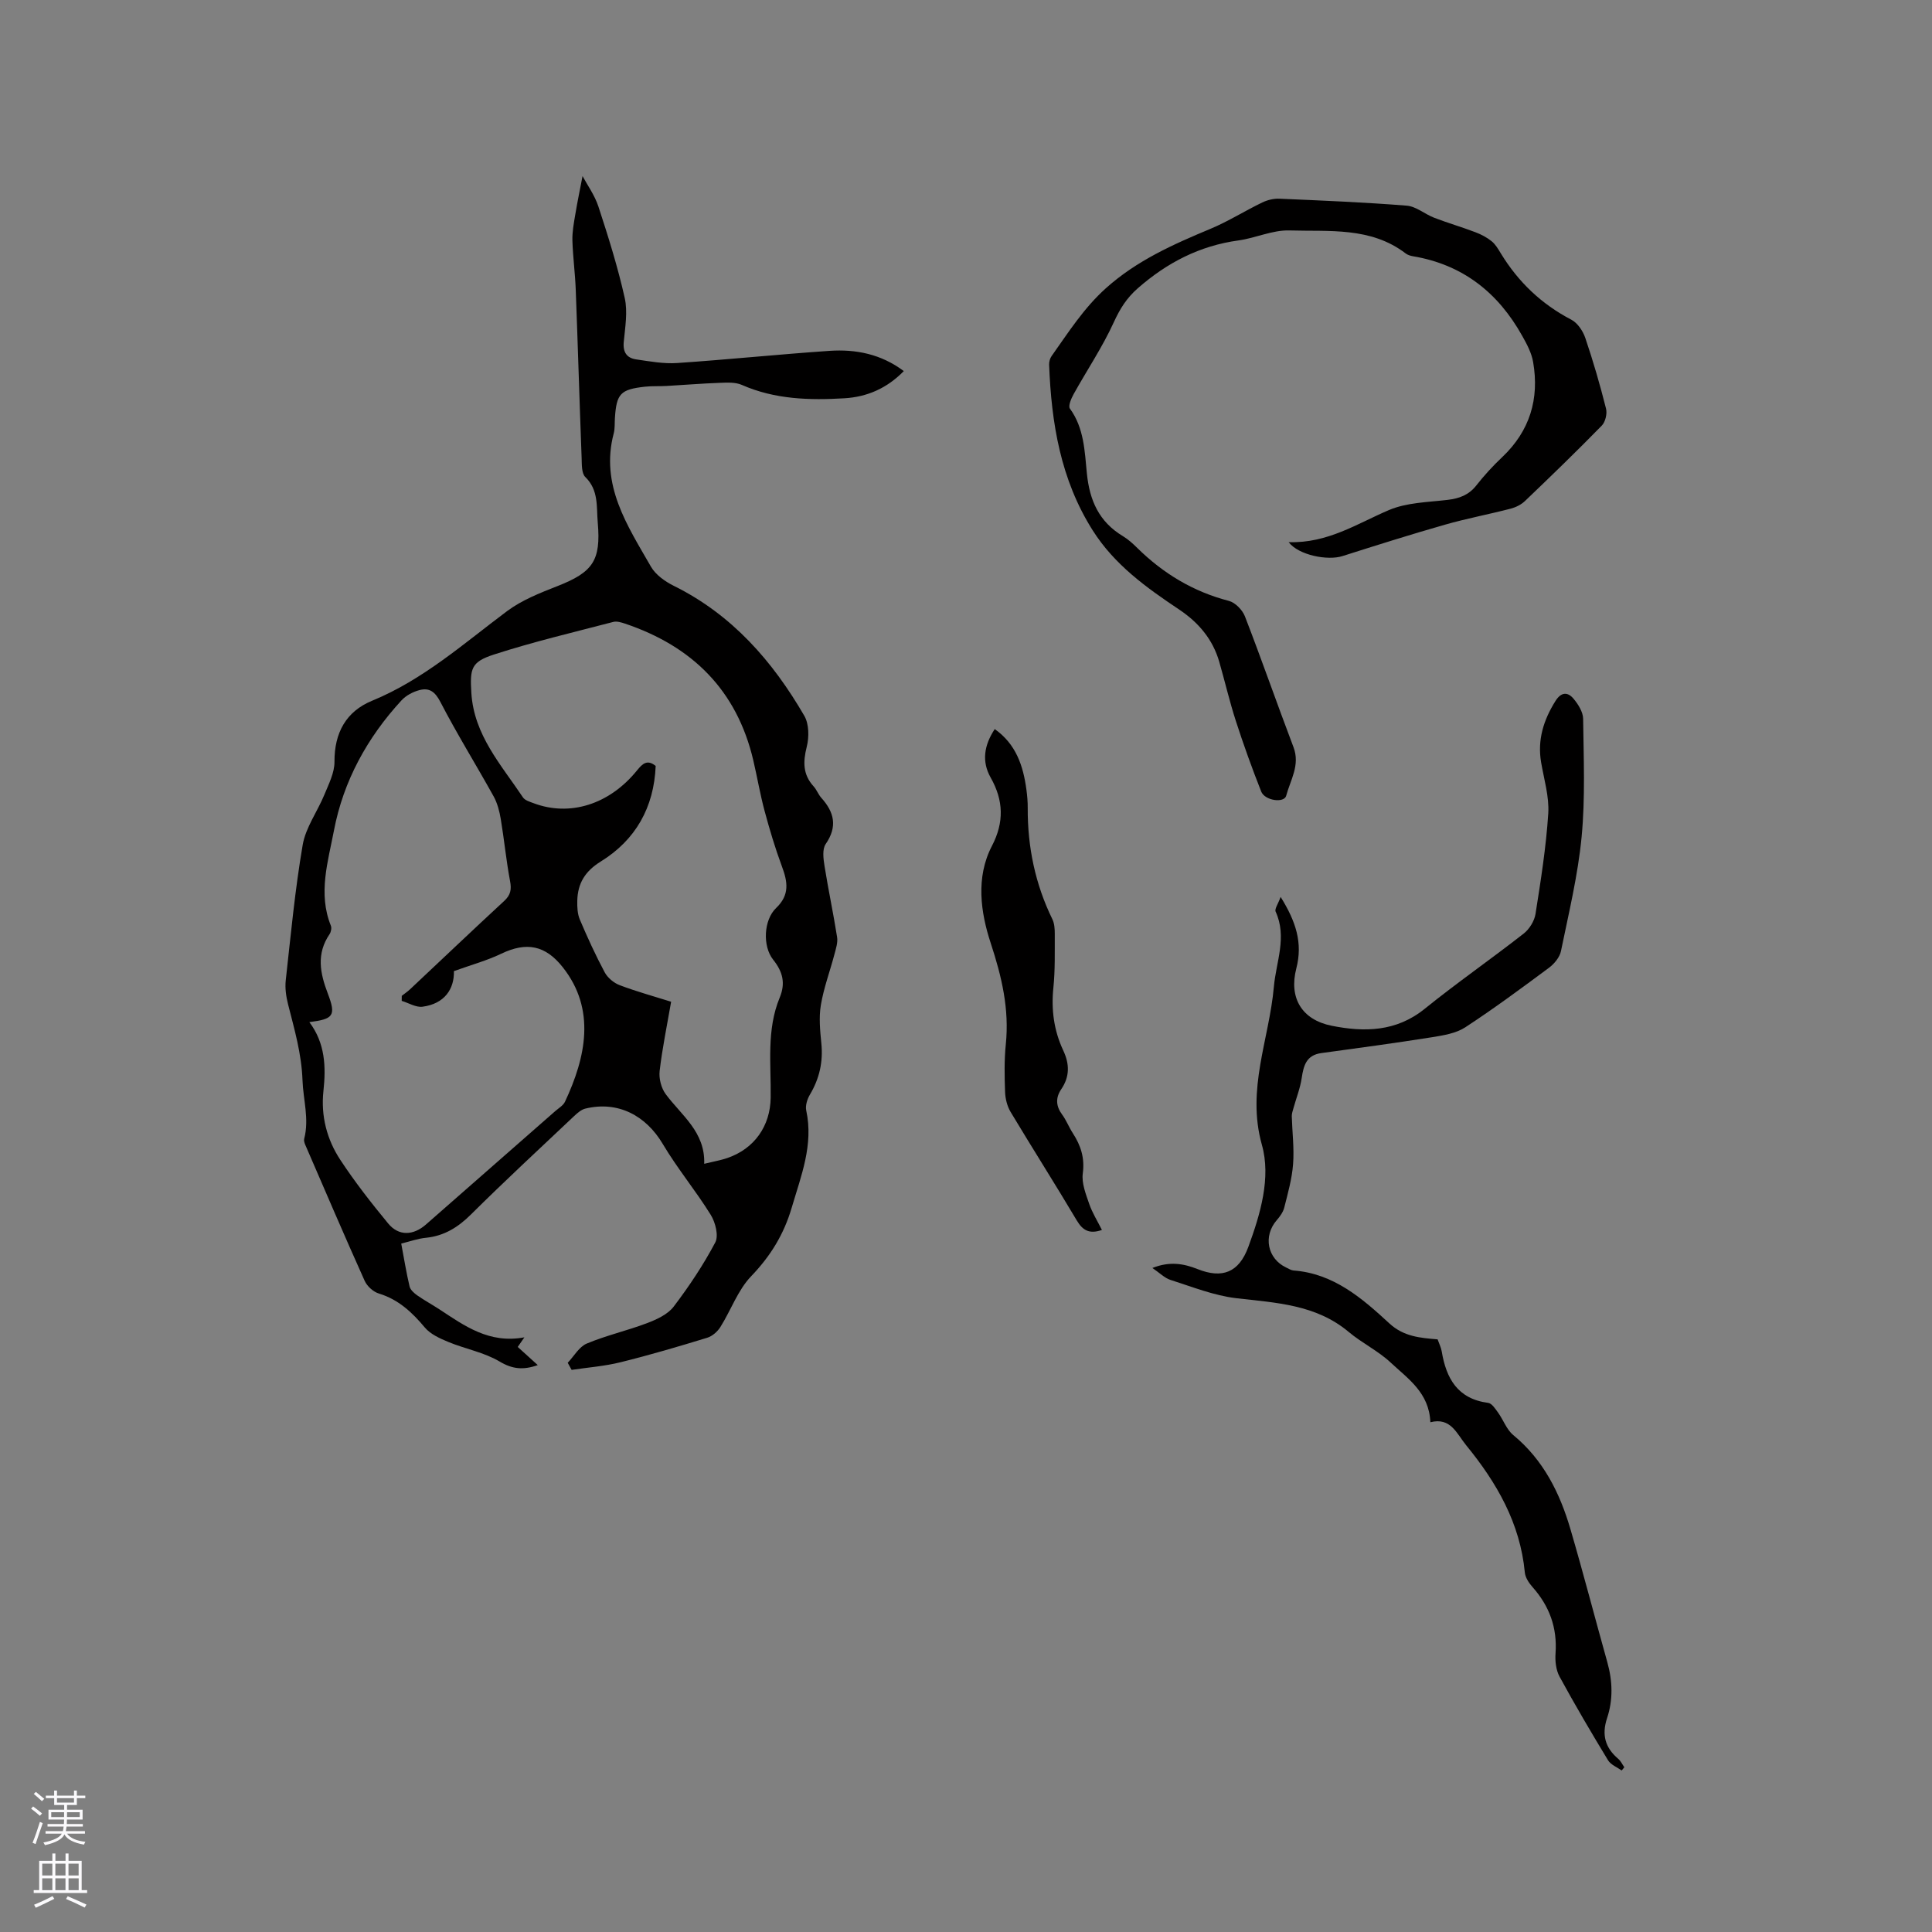 <svg enable-background="new 0 0 400 400" viewBox="0 0 400 400" xmlns="http://www.w3.org/2000/svg"><rect x="0" y="0" width="400" height="400" fill="#808080" stroke="none"/><g fill="#010000"><path d="m83.07 257.47c.59 3.12 1.05 6.03 1.73 8.88.17.71.93 1.38 1.58 1.84 1.47 1.03 3.06 1.89 4.57 2.88 5.22 3.42 10.31 7.18 17.62 5.81-.72 1.04-1.05 1.5-1.38 1.99 1.35 1.22 2.67 2.41 4.15 3.76-2.97 1.05-5.22.86-7.9-.74-3.2-1.9-7.09-2.6-10.59-4.04-1.76-.73-3.73-1.61-4.9-3.01-2.64-3.15-5.45-5.79-9.51-7.03-1.16-.35-2.44-1.51-2.94-2.63-4.2-9.34-8.23-18.76-12.3-28.16-.16-.38-.32-.87-.22-1.24 1.07-4.12-.21-8.12-.35-12.12-.2-5.56-1.68-10.55-2.99-15.73-.4-1.59-.66-3.33-.48-4.95 1.04-9.37 1.92-18.78 3.51-28.06.62-3.61 3.05-6.89 4.49-10.39.9-2.2 2.1-4.53 2.09-6.8-.04-6.01 2.41-10.44 7.79-12.65 10.59-4.35 18.97-11.85 27.95-18.56 3.06-2.28 6.81-3.76 10.41-5.17 7.35-2.88 9.04-5.29 8.36-13.13-.29-3.28.23-6.72-2.58-9.46-.79-.77-.71-2.59-.76-3.94-.44-11.62-.78-23.25-1.22-34.88-.13-3.39-.59-6.76-.69-10.15-.05-1.77.29-3.57.59-5.34.44-2.67 1-5.32 1.51-7.99.94 1.77 2.5 3.92 3.29 6.32 2.04 6.23 4.01 12.51 5.44 18.9.65 2.89.08 6.1-.2 9.14-.2 2.14.66 3.31 2.58 3.59 2.81.41 5.68.94 8.47.75 10.53-.71 21.02-1.8 31.55-2.52 5.47-.37 10.7.67 15.38 4.19-3.5 3.58-7.61 5.35-12.29 5.63-7.22.43-14.39.24-21.22-2.76-1.33-.59-3.04-.5-4.56-.44-3.69.13-7.37.44-11.06.65-1.48.08-2.98-.01-4.45.15-5.08.56-5.9 1.45-6.23 6.48-.07 1.06.02 2.16-.24 3.17-2.84 10.71 2.82 19.1 7.7 27.61.97 1.69 2.92 3.07 4.73 3.97 12.04 5.96 20.45 15.57 27.03 26.92.98 1.7 1 4.41.5 6.4-.79 3.12-.82 5.75 1.43 8.21.63.7.96 1.67 1.59 2.37 2.68 2.98 3.38 5.95.9 9.56-.74 1.08-.48 3.06-.24 4.56.78 4.91 1.83 9.79 2.6 14.7.18 1.13-.24 2.39-.54 3.54-.93 3.52-2.22 6.97-2.82 10.53-.43 2.57-.16 5.3.1 7.93.39 3.84-.4 7.31-2.36 10.61-.56.93-.98 2.28-.77 3.28 1.54 7.12-1.06 13.51-3 20.12-1.63 5.55-4.39 10.03-8.4 14.21-2.77 2.88-4.18 7.03-6.37 10.51-.6.96-1.68 1.91-2.74 2.23-5.94 1.82-11.91 3.58-17.94 5.07-3.3.82-6.74 1.07-10.12 1.58-.27-.49-.54-.98-.81-1.47 1.3-1.36 2.35-3.31 3.94-3.98 4.06-1.7 8.42-2.68 12.54-4.25 1.99-.76 4.24-1.8 5.46-3.4 3.19-4.2 6.15-8.64 8.61-13.29.73-1.39.03-4.15-.94-5.71-3.1-5.01-6.91-9.58-9.91-14.64-3.53-5.98-9.35-8.98-16.03-7.36-.85.2-1.64.89-2.31 1.52-7.17 6.77-14.41 13.47-21.4 20.41-2.68 2.66-5.53 4.43-9.3 4.82-1.63.15-3.23.73-5.13 1.2zm-19.02-45.85c3.28 4.37 3.46 9.23 2.91 14.29-.55 5.12.71 10 3.5 14.23 3.01 4.58 6.41 8.93 9.9 13.16 2.19 2.66 5.2 2.52 7.83.22 8.91-7.83 17.83-15.64 26.75-23.46.71-.63 1.67-1.17 2.04-1.97 4.29-9.15 6.46-19.09-.47-27.84-3.58-4.52-7.46-5.32-12.74-2.79-2.96 1.42-6.18 2.3-9.79 3.6.09 3.68-1.92 6.76-6.5 7.37-1.36.18-2.87-.78-4.31-1.21 0-.35.01-.69.01-1.04.58-.46 1.2-.87 1.74-1.38 6.49-6.09 12.93-12.23 19.47-18.27 1.35-1.25 1.54-2.38 1.21-4.13-.8-4.24-1.21-8.56-1.92-12.82-.27-1.61-.7-3.29-1.48-4.7-3.63-6.55-7.6-12.93-11.04-19.58-1.11-2.14-2.32-2.95-4.32-2.42-1.34.35-2.77 1.11-3.7 2.11-7.1 7.7-12.05 16.72-14 26.96-1.22 6.41-3.33 13.04-.64 19.7.2.49.03 1.32-.28 1.78-2.74 4.04-1.98 8.01-.35 12.27 1.76 4.62 1.16 5.28-3.82 5.92zm81.75 29.33c1.91-.47 3.36-.71 4.75-1.18 5.64-1.92 8.93-6.64 9.01-12.5.1-6.96-.9-14.04 1.87-20.73 1.24-2.99.63-5.36-1.35-7.84-2.24-2.8-1.97-8.25.61-10.71 2.86-2.72 2.38-5.46 1.18-8.66-1.39-3.74-2.53-7.58-3.57-11.43-.93-3.47-1.53-7.03-2.35-10.53-3.42-14.5-12.64-23.57-26.53-28.25-.78-.26-1.71-.55-2.44-.36-8.27 2.16-16.62 4.13-24.74 6.76-4.73 1.53-4.96 2.92-4.65 7.96.54 8.72 6.19 14.88 10.68 21.61.41.61 1.4.9 2.17 1.19 7.51 2.85 15.74.29 21.46-6.79 1.16-1.43 2.13-2.3 3.85-.91-.35 8.57-4.14 15.32-11.36 19.78-3.28 2.03-4.78 4.54-4.87 8.13-.03 1.3.03 2.73.53 3.9 1.57 3.7 3.25 7.37 5.14 10.91.61 1.14 1.89 2.21 3.11 2.67 3.42 1.3 6.97 2.27 10.65 3.43-.86 4.96-1.83 9.63-2.38 14.34-.18 1.55.33 3.53 1.25 4.78 3.27 4.42 8.2 7.82 7.98 14.43z"/><path d="m296.14 294.46c-.24-6.14-4.66-9.02-8.2-12.34-2.6-2.44-5.96-4.05-8.71-6.36-6.8-5.7-15.03-6.02-23.26-6.98-4.63-.54-9.14-2.36-13.64-3.79-1.22-.39-2.22-1.44-3.74-2.47 3.58-1.42 6.47-.91 9.35.23 5.14 2.05 8.56.7 10.51-4.58 2.51-6.83 4.73-14.35 2.81-21.15-3.24-11.51 1.52-21.85 2.48-32.71.46-5.19 2.78-10.27.37-15.56-.26-.56.51-1.59 1.03-3.05 3.18 5.11 4.61 9.52 3.25 14.8-1.58 6.11 1.14 10.63 7.31 11.87 6.75 1.35 13.36 1.27 19.26-3.5 6.67-5.39 13.74-10.29 20.5-15.58 1.18-.92 2.22-2.6 2.45-4.06 1.09-6.9 2.19-13.83 2.64-20.8.22-3.49-.88-7.07-1.48-10.6-.79-4.66.51-8.76 2.96-12.68 1.18-1.89 2.53-1.95 3.76-.48.96 1.15 1.96 2.73 1.98 4.14.1 8.14.46 16.34-.31 24.42-.76 7.96-2.67 15.83-4.28 23.69-.26 1.27-1.38 2.62-2.47 3.44-5.7 4.23-11.41 8.46-17.35 12.34-1.92 1.25-4.5 1.66-6.84 2.04-7.64 1.21-15.3 2.25-22.96 3.29-3.11.43-3.67 2.59-4.06 5.19-.31 2.09-1.12 4.11-1.69 6.17-.15.56-.37 1.13-.36 1.7.09 3.31.52 6.64.27 9.92-.23 3.04-1.08 6.04-1.83 9.01-.24.94-.89 1.85-1.55 2.6-2.87 3.3-1.95 7.99 1.99 9.83.48.22.97.55 1.47.59 8.31.62 14.2 5.74 19.88 10.98 2.96 2.72 6.37 2.98 9.96 3.28.31.89.71 1.66.85 2.47.93 5.62 3.28 9.85 9.62 10.68.77.1 1.49 1.25 2.06 2.03 1.09 1.51 1.75 3.49 3.12 4.62 6.26 5.16 9.66 12 11.86 19.52 2.68 9.14 5.06 18.36 7.63 27.53 1.09 3.88 1.21 7.78-.05 11.56-1.15 3.47-.4 6.14 2.31 8.44.53.45.84 1.15 1.26 1.74-.18.22-.37.44-.55.67-.96-.69-2.25-1.18-2.82-2.11-3.46-5.7-6.85-11.46-10.04-17.32-.75-1.38-.95-3.25-.83-4.85.37-5.3-1.28-9.77-4.77-13.7-.74-.83-1.49-1.96-1.59-3.01-.97-10.22-5.82-18.61-12.15-26.35-1.99-2.45-3.19-5.83-7.41-4.76z"/><path d="m266.8 112.25c8.09.25 14.16-3.83 20.75-6.64 3.68-1.57 8.04-1.63 12.12-2.11 2.45-.29 4.41-.99 5.99-3 1.63-2.08 3.44-4.05 5.36-5.86 5.72-5.42 7.71-12.05 6.4-19.67-.32-1.89-1.3-3.73-2.26-5.43-5-8.96-12.33-14.77-22.64-16.49-.51-.09-1.07-.26-1.48-.57-7.24-5.55-15.87-4.52-24.1-4.77-3.49-.1-6.99 1.58-10.54 2.07-8.03 1.1-14.78 4.6-20.84 9.91-2.32 2.04-3.69 4.25-4.96 7.03-2.35 5.15-5.55 9.9-8.31 14.87-.5.9-1.17 2.46-.78 3 2.94 4.03 3.06 8.84 3.51 13.37.56 5.68 2.53 10.08 7.49 13.06 1.08.65 2.04 1.53 2.94 2.42 5.38 5.3 11.6 9.06 18.98 10.97 1.31.34 2.79 1.86 3.31 3.18 3.48 8.98 6.64 18.09 10.06 27.09 1.42 3.73-.64 6.81-1.51 10.07-.42 1.58-4.43 1.02-5.17-.87-1.9-4.81-3.66-9.69-5.25-14.61-1.3-4.02-2.26-8.16-3.43-12.23-1.35-4.7-4.31-8.17-8.32-10.85-6.81-4.55-13.39-9.27-17.9-16.4-6.64-10.51-8.55-22.2-9.01-34.29-.02-.59.17-1.3.51-1.78 3.48-4.9 6.66-9.94 11.27-14.07 6.39-5.72 13.9-9.05 21.61-12.27 3.7-1.54 7.12-3.72 10.74-5.46 1.08-.52 2.39-.84 3.58-.78 8.79.38 17.58.74 26.34 1.44 1.95.16 3.75 1.77 5.69 2.51 2.81 1.08 5.71 1.92 8.52 2.99 1.19.45 2.37 1.07 3.35 1.86.8.64 1.36 1.62 1.91 2.52 3.61 5.92 8.4 10.5 14.6 13.73 1.29.67 2.4 2.34 2.89 3.78 1.63 4.81 3.05 9.7 4.29 14.62.27 1.06-.13 2.77-.89 3.54-5.19 5.31-10.52 10.47-15.89 15.6-.79.76-1.92 1.31-2.99 1.59-4.51 1.17-9.1 2.03-13.58 3.31-7.11 2.03-14.16 4.26-21.21 6.5-3.03.98-9.07-.16-11.15-2.88z"/><path d="m205.95 150.95c4.42 3.12 5.9 7.62 6.56 12.55.17 1.26.28 2.54.27 3.8-.04 8.06 1.55 15.74 5.1 23.01.44.9.5 2.05.5 3.08-.02 3.71.09 7.44-.29 11.12-.47 4.56.12 8.87 2.04 12.97 1.32 2.81 1.37 5.42-.41 8.03-1.2 1.77-1.12 3.49.19 5.26.87 1.18 1.4 2.61 2.21 3.85 1.65 2.55 2.49 5.12 2.06 8.33-.27 2.01.63 4.27 1.33 6.31.64 1.85 1.72 3.56 2.63 5.39-2.53.87-3.93.16-5.18-1.93-4.49-7.56-9.21-14.97-13.73-22.51-.71-1.19-1.09-2.73-1.14-4.13-.12-3.28-.18-6.59.15-9.85.75-7.31-.83-13.99-3.13-20.99-2.06-6.27-3.15-13.55.26-20.1 2.55-4.9 2.41-9.43-.27-14.16-1.88-3.33-1.36-6.69.85-10.03z"/></g><path d="m6.44 374.46.42-.45c.65.47 1.27.95 1.85 1.44l-.45.49c-.65-.56-1.25-1.06-1.82-1.48m.93 7.33-.63-.26c.55-1.36 1.05-2.8 1.52-4.33.19.1.38.19.59.27-.46 1.29-.95 2.73-1.48 4.32m-.38-10.38.44-.42c.43.34 1.01.82 1.74 1.44l-.49.49c-.53-.51-1.09-1.01-1.69-1.51m2.5.35h1.72v-1.04h.59v1.04h3.52v-1.04h.59v1.04h1.75v.53h-1.75v1.42h-2.03v.97h3.22v2.03h-3.24c0 .35-.01.66-.03.93h3.32v.53h-3.37c-.03.27-.08.58-.15.94h3.96v.53h-3.71c.67.92 1.93 1.48 3.79 1.68-.13.24-.23.44-.29.59-2.13-.38-3.48-1.08-4.04-2.12-.43.97-1.77 1.72-4.03 2.23-.09-.19-.2-.37-.33-.55 2.1-.42 3.37-1.03 3.81-1.83h-3.36v-.53h3.58c.08-.29.13-.61.16-.94h-3.33v-.53h3.39c.02-.27.04-.58.04-.93h-3.23v-2.03h3.25v-.97h-2.07v-1.42h-1.73zm1.12 3.44v1h2.65c.01-.3.02-.44.01-.4v-.25-.35zm1.19-2h3.52v-.91h-3.52zm4.71 2h-2.63v.59c0 .15-.01.28-.01.4h2.64z" fill="#fbfafc"/><path d="m13.56 383.74h.63v1.52h2.72v6.07h1.13v.6h-11.06v-.6h1.13v-6.07h2.73v-1.52h.63v1.52h2.1v-1.52zm-2.69 8.83.38.56c-1.24.63-2.53 1.25-3.85 1.85-.1-.21-.21-.42-.34-.63 1.36-.55 2.63-1.15 3.81-1.78m-2.13-4.27h2.1v-2.45h-2.1zm0 3.04h2.1v-2.46h-2.1zm2.72-3.04h2.1v-2.45h-2.1zm0 3.04h2.1v-2.46h-2.1zm6.07 3.6c-1.41-.71-2.7-1.3-3.86-1.78l.35-.56c1.45.62 2.75 1.19 3.88 1.72zm-1.25-9.09h-2.1v2.45h2.1zm-2.09 5.49h2.1v-2.46h-2.1z" fill="#fbfafc"/></svg>